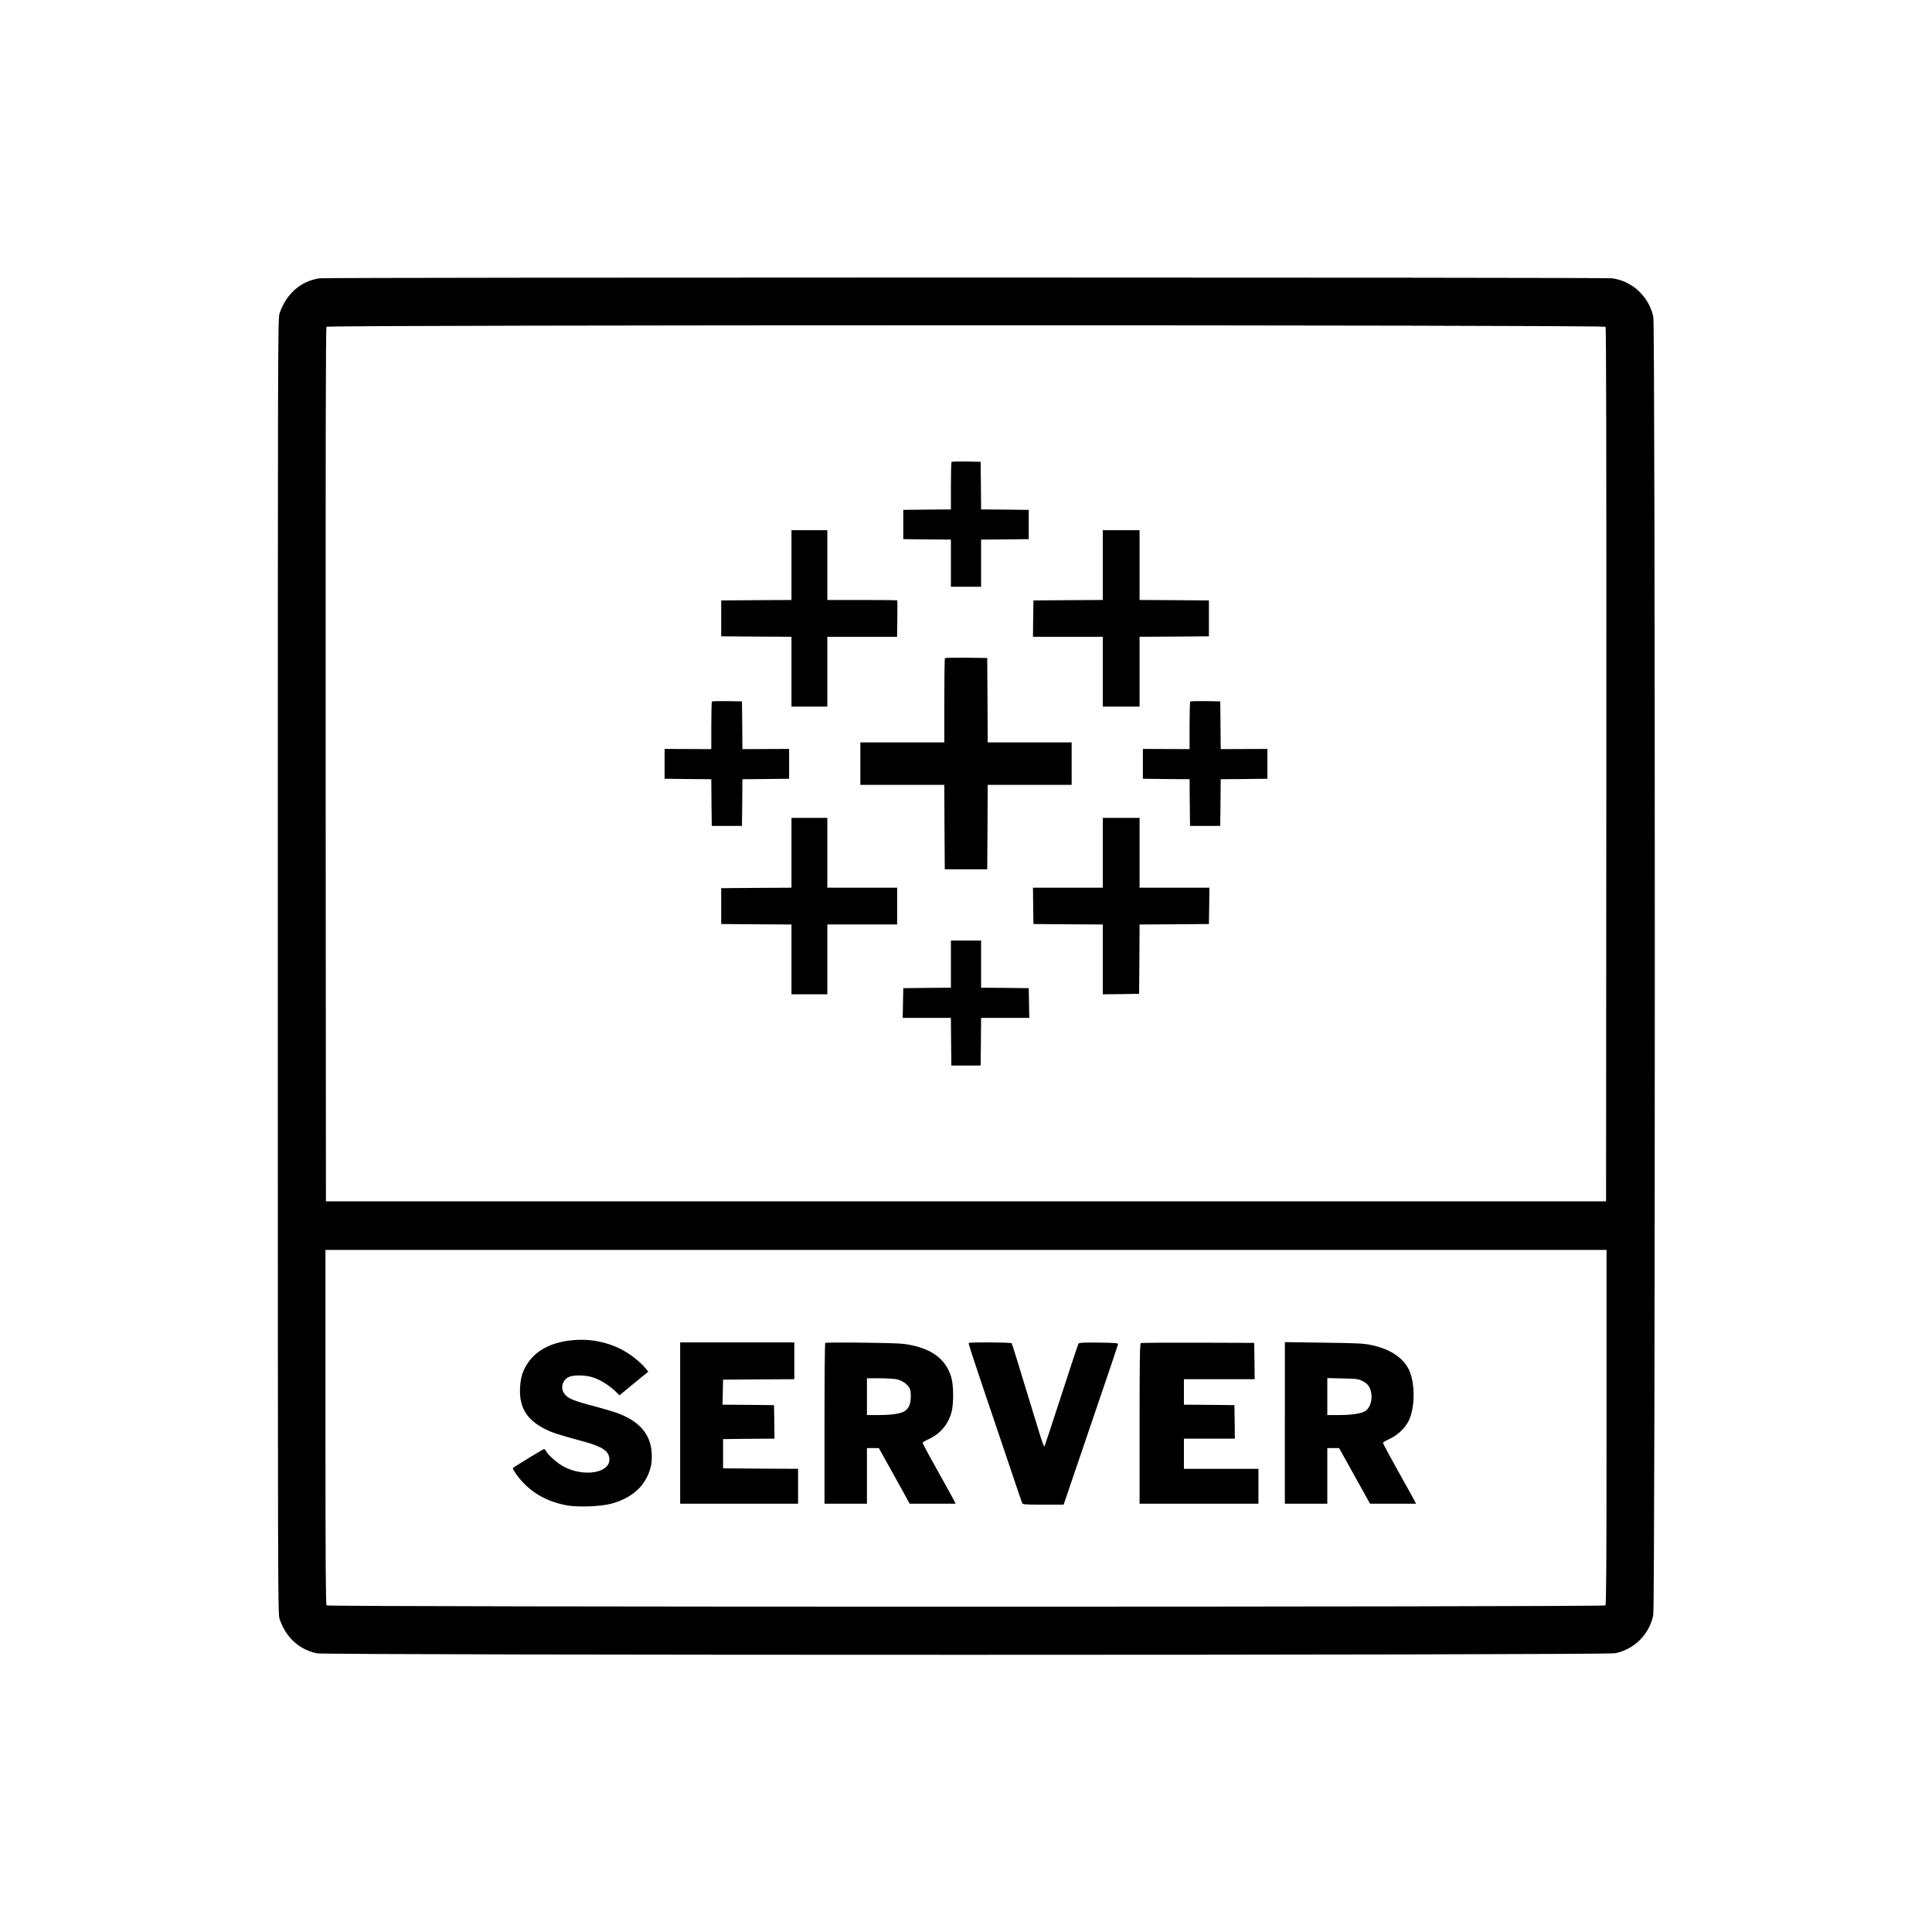 <?xml version="1.0" standalone="no"?>
<!DOCTYPE svg PUBLIC "-//W3C//DTD SVG 20010904//EN"
 "http://www.w3.org/TR/2001/REC-SVG-20010904/DTD/svg10.dtd">
<svg version="1.0" xmlns="http://www.w3.org/2000/svg"
 width="2048pt" height="2048pt" viewBox="0 0 2048 2048"
 preserveAspectRatio="xMidYMid meet">

<g transform="translate(0,2048) scale(0.1,-0.1)"
fill="#000000" stroke="none">
<path d="M3390 17530 c-199 -27 -355 -163 -426 -370 -19 -54 -19 -216 -19
-6920 0 -6649 1 -6867 18 -6920 67 -197 205 -325 396 -366 101 -21 13663 -21
13764 1 203 43 359 199 402 402 22 101 22 13663 1 13764 -46 215 -223 381
-438 409 -87 11 -13614 11 -13698 0z m13629 -514 c8 -10 10 -1228 9 -4642 l-3
-4629 -6785 0 -6785 0 -3 4629 c-1 3414 1 4632 9 4642 17 21 13541 21 13558 0z
m11 -11664 c0 -1447 -3 -1881 -12 -1890 -18 -18 -13538 -18 -13556 0 -9 9 -12
443 -12 1890 l0 1878 6790 0 6790 0 0 -1878z"/>
<path d="M10087 15584 c-4 -4 -7 -119 -7 -255 l0 -249 -252 -2 -253 -3 0 -155
0 -155 253 -3 252 -2 0 -250 0 -250 160 0 160 0 0 250 0 250 253 2 252 3 0
155 0 155 -252 3 -253 2 -2 253 -3 252 -151 3 c-82 1 -153 -1 -157 -4z"/>
<path d="M8390 14490 l0 -370 -372 -2 -373 -3 0 -190 0 -190 373 -3 372 -2 0
-370 0 -370 190 0 190 0 0 370 0 370 370 0 369 0 3 191 c2 105 1 193 -1 195
-2 2 -170 4 -373 4 l-368 0 0 370 0 370 -190 0 -190 0 0 -370z"/>
<path d="M11690 14490 l0 -370 -367 -2 -368 -3 -3 -192 -2 -193 370 0 370 0 0
-370 0 -370 195 0 195 0 0 370 0 370 368 2 367 3 0 190 0 190 -367 3 -368 2 0
370 0 370 -195 0 -195 0 0 -370z"/>
<path d="M10017 13504 c-4 -4 -7 -207 -7 -451 l0 -443 -445 0 -445 0 0 -225 0
-225 445 0 445 0 2 -447 3 -448 225 0 225 0 3 448 2 447 445 0 445 0 0 225 0
225 -445 0 -445 0 -2 448 -3 447 -221 3 c-121 1 -223 -1 -227 -4z"/>
<path d="M7547 13044 c-4 -4 -7 -119 -7 -256 l0 -249 -247 1 -248 1 0 -158 0
-158 247 -3 248 -2 2 -248 3 -247 160 0 160 0 3 247 2 248 248 2 247 3 0 158
0 158 -247 -1 -248 -1 -2 253 -3 253 -156 3 c-85 1 -158 -1 -162 -4z"/>
<path d="M12617 13044 c-4 -4 -7 -119 -7 -256 l0 -249 -247 1 -248 1 0 -158 0
-158 247 -3 248 -2 2 -248 3 -247 160 0 160 0 3 247 2 248 248 2 247 3 0 158
0 158 -247 -1 -248 -1 -2 253 -3 253 -156 3 c-85 1 -158 -1 -162 -4z"/>
<path d="M8390 11440 l0 -370 -372 -2 -373 -3 0 -190 0 -190 373 -3 372 -2 0
-370 0 -370 190 0 190 0 0 370 0 370 370 0 370 0 0 195 0 195 -370 0 -370 0 0
370 0 370 -190 0 -190 0 0 -370z"/>
<path d="M11690 11440 l0 -370 -370 0 -370 0 2 -192 3 -193 368 -3 367 -2 0
-370 0 -370 193 2 192 3 3 367 2 368 368 2 367 3 3 193 2 192 -370 0 -370 0 0
370 0 370 -195 0 -195 0 0 -370z"/>
<path d="M10080 10260 l0 -250 -252 -2 -253 -3 -3 -157 -3 -158 256 0 255 0 2
-252 3 -253 155 0 155 0 3 253 2 252 255 0 256 0 -3 158 -3 157 -252 3 -253 2
0 250 0 250 -160 0 -160 0 0 -250z"/>
<path d="M6031 6269 c-191 -24 -340 -103 -427 -225 -59 -83 -85 -158 -91 -269
-12 -207 66 -341 256 -439 83 -43 135 -60 436 -142 186 -51 255 -101 255 -186
0 -144 -274 -187 -484 -75 -66 35 -163 120 -185 161 -8 14 -19 26 -24 26 -7 0
-270 -160 -330 -201 -5 -4 16 -41 47 -82 127 -169 297 -271 521 -314 114 -22
360 -13 470 16 232 61 379 199 425 400 8 32 11 88 8 141 -12 200 -133 338
-373 424 -39 14 -137 43 -220 65 -246 65 -296 86 -335 141 -46 64 -11 158 68
180 59 16 164 12 234 -10 76 -23 174 -84 239 -146 l46 -45 129 107 c71 58 140
115 153 125 l23 19 -32 39 c-17 22 -66 68 -108 102 -191 154 -443 222 -701
188z"/>
<path d="M7210 5395 l0 -855 625 0 625 0 0 185 0 185 -397 2 -398 3 0 155 0
155 273 3 272 2 -2 178 -3 177 -273 3 -273 2 3 133 3 132 378 3 377 2 0 195 0
195 -605 0 -605 0 0 -855z"/>
<path d="M8748 6244 c-5 -4 -8 -389 -8 -856 l0 -848 225 0 225 0 0 295 0 295
63 0 63 0 65 -117 c37 -65 110 -198 164 -295 l98 -178 244 0 243 0 -19 38
c-10 20 -60 111 -111 202 -147 262 -220 397 -220 407 0 4 32 23 72 41 118 56
201 156 235 284 24 93 22 293 -5 375 -57 179 -189 284 -418 333 -89 19 -140
22 -504 27 -223 3 -408 2 -412 -3z m752 -384 c57 -11 109 -44 138 -88 12 -18
17 -47 17 -97 0 -79 -25 -134 -74 -159 -44 -23 -138 -36 -268 -36 l-123 0 0
195 0 195 129 0 c70 0 152 -5 181 -10z"/>
<path d="M10268 6244 c-4 -3 66 -218 154 -477 88 -260 215 -636 283 -837 67
-201 126 -373 130 -382 6 -16 27 -18 224 -18 l216 0 287 843 c158 463 289 849
290 857 3 13 -26 15 -203 18 -158 2 -209 -1 -216 -10 -5 -7 -87 -254 -182
-548 -95 -294 -176 -538 -180 -543 -4 -4 -26 55 -49 130 -23 76 -75 246 -116
378 -40 132 -97 316 -125 409 -28 93 -54 173 -57 177 -6 10 -447 13 -456 3z"/>
<path d="M12093 6243 c-10 -4 -13 -184 -13 -854 l0 -849 630 0 630 0 0 185 0
185 -395 0 -395 0 0 160 0 160 270 0 270 0 -2 178 -3 177 -267 3 -268 2 0 135
0 135 375 0 375 0 -2 193 -3 192 -595 2 c-327 1 -601 -1 -607 -4z"/>
<path d="M13620 5396 l0 -856 225 0 225 0 0 295 0 295 63 0 62 0 164 -295 164
-295 244 0 244 0 -17 33 c-9 17 -47 86 -84 152 -153 273 -250 452 -250 461 0
5 32 24 72 42 78 37 149 101 191 173 79 135 83 420 8 568 -63 122 -199 211
-386 251 -90 20 -141 22 -512 27 l-413 6 0 -857z m826 443 c37 -18 55 -36 72
-69 41 -81 19 -205 -43 -246 -43 -28 -140 -44 -277 -44 l-128 0 0 196 0 196
163 -4 c150 -3 168 -6 213 -29z"/>
</g>
</svg>
